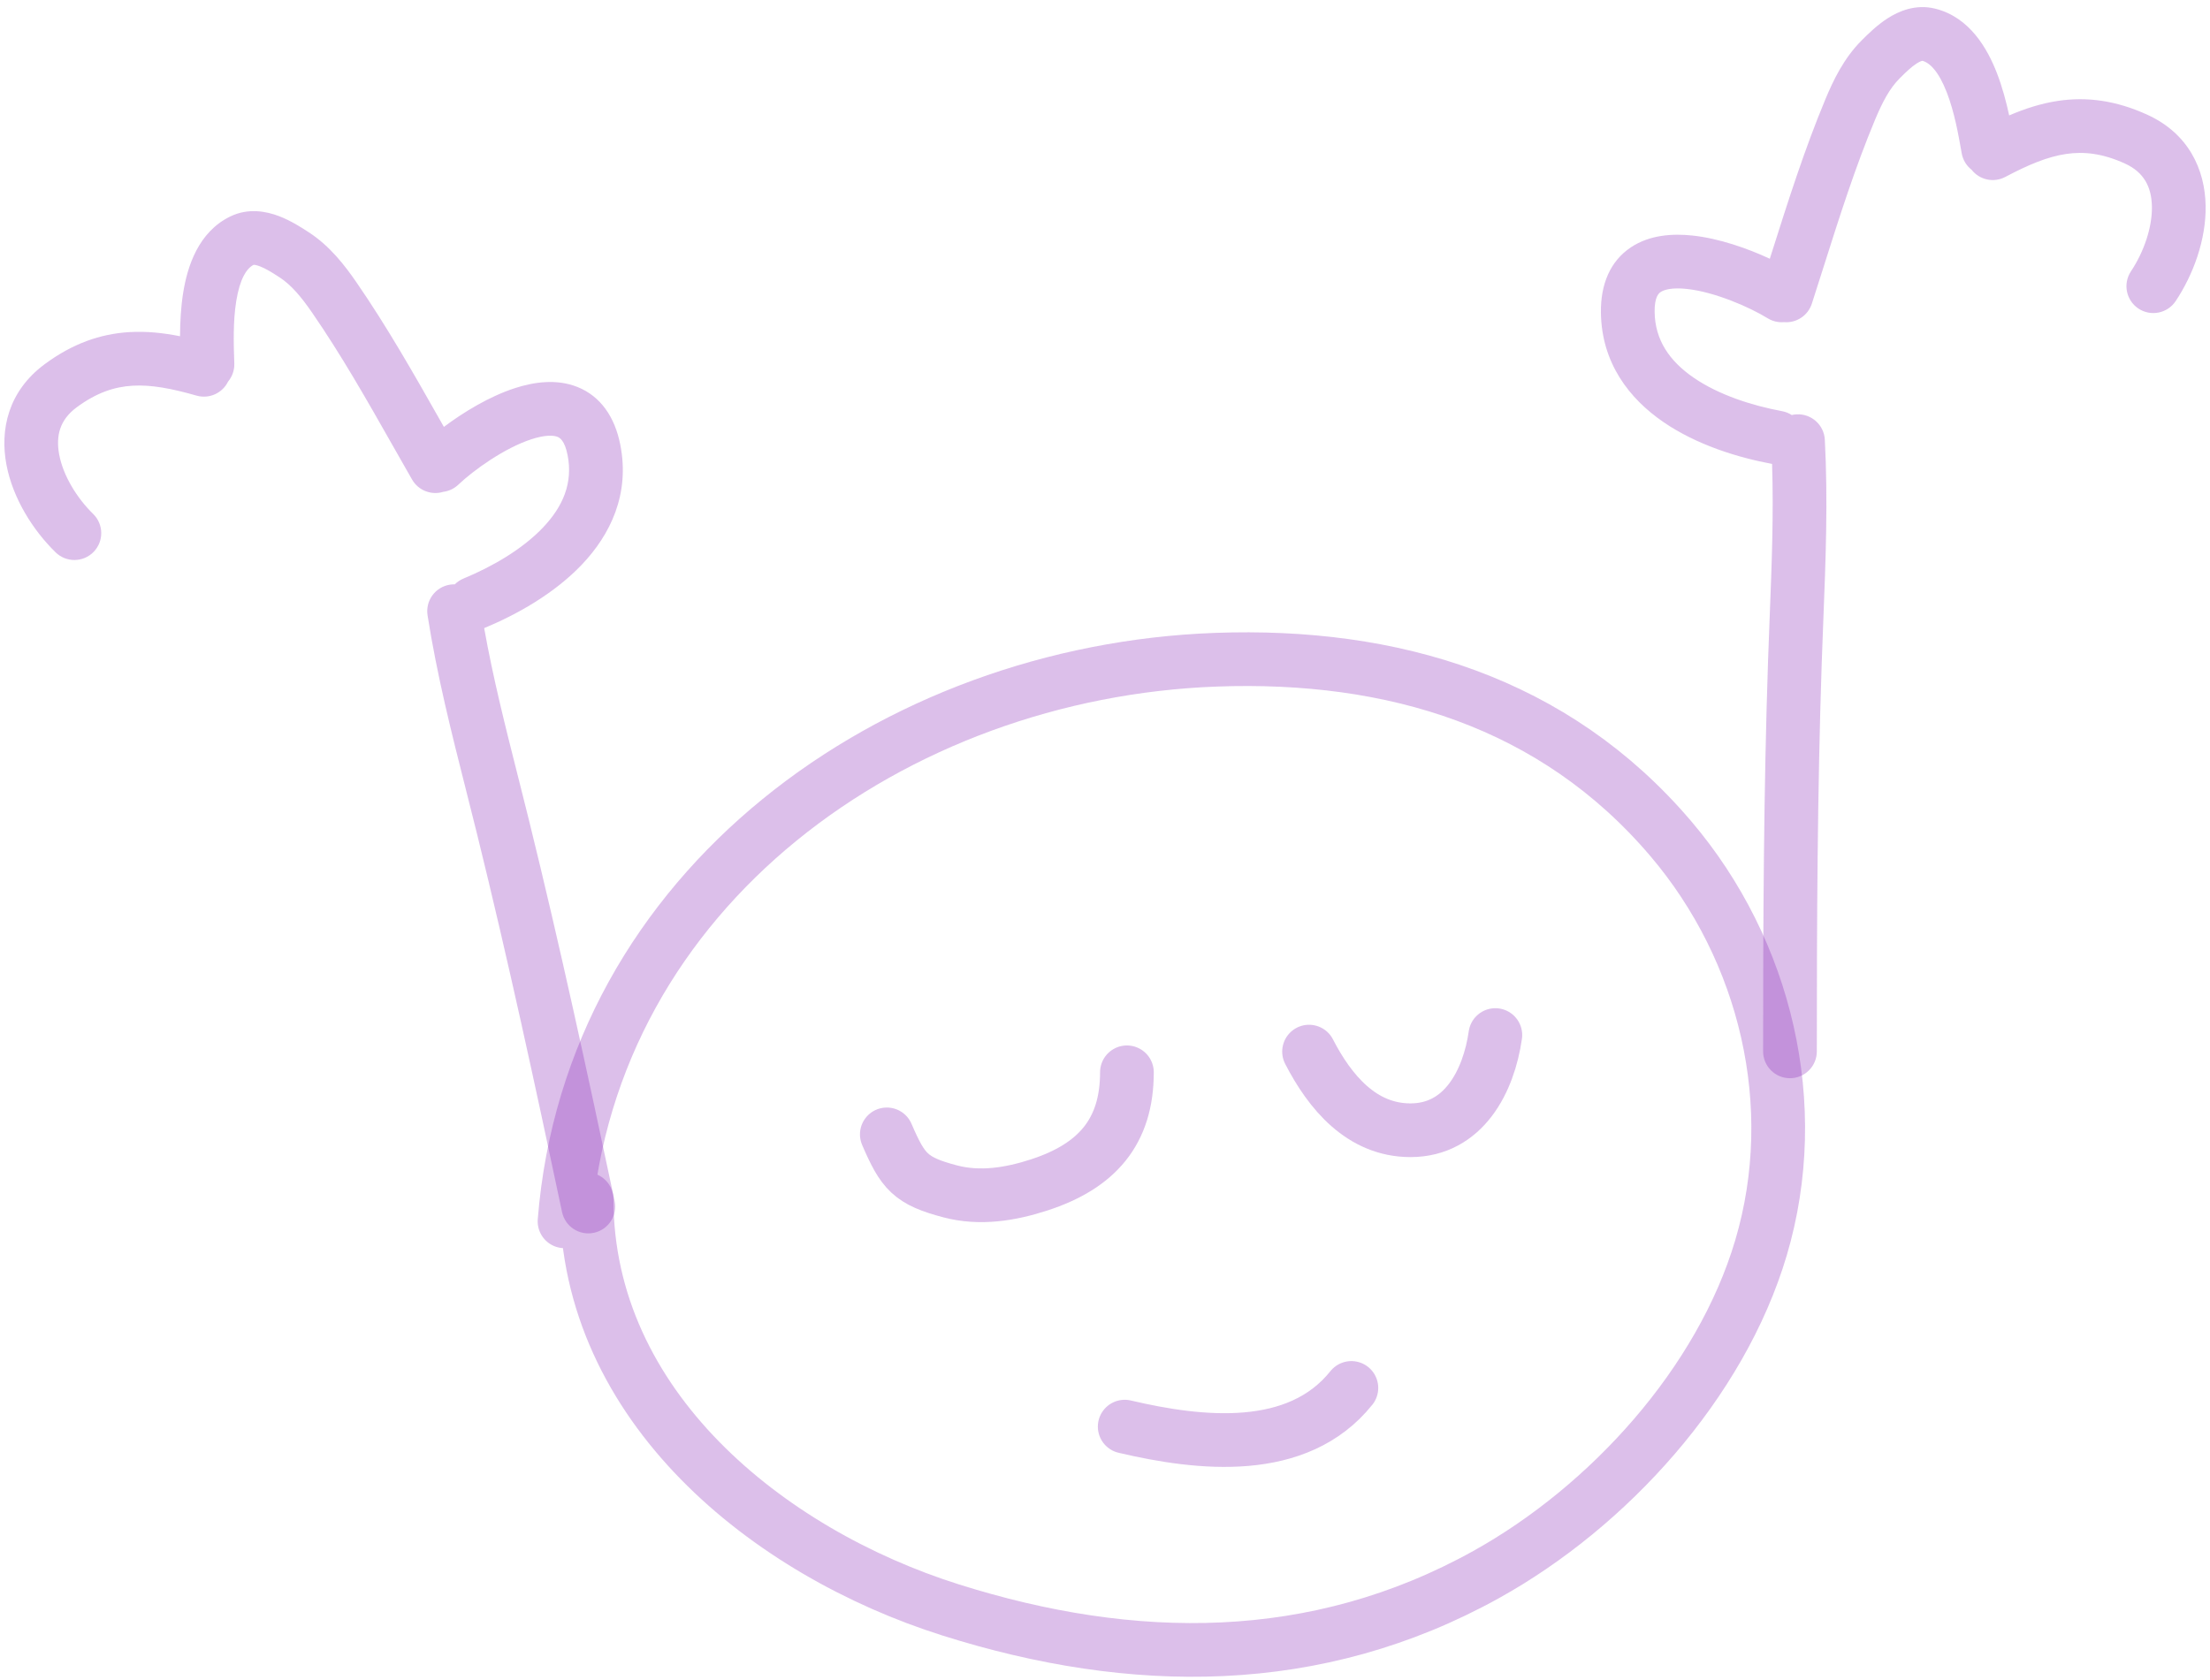 <svg width="288" height="219" viewBox="0 0 288 219" fill="none" xmlns="http://www.w3.org/2000/svg">
<path fill-rule="evenodd" clip-rule="evenodd" d="M249.773 8.276C249.068 8.728 248.359 9.413 247.549 10.223C246.242 11.529 245.297 13.339 244.351 15.606C241.759 21.817 239.722 28.238 237.638 34.808L237.638 34.808L237.637 34.809L237.637 34.811C237.135 36.392 236.631 37.981 236.115 39.579C235.605 41.162 234.072 42.131 232.482 41.992C231.762 42.053 231.016 41.893 230.352 41.485C228.035 40.059 223.489 38.052 219.797 37.662C217.925 37.465 216.886 37.75 216.417 38.063C216.197 38.21 215.6 38.661 215.625 40.652C215.672 44.333 217.576 47.081 220.732 49.246C223.972 51.469 228.276 52.861 232.229 53.596C232.695 53.683 233.122 53.858 233.496 54.102C233.699 54.053 233.91 54.023 234.126 54.011C236.056 53.91 237.704 55.392 237.805 57.322C238.223 65.255 237.918 72.999 237.615 80.703L237.615 80.704C237.54 82.606 237.465 84.506 237.401 86.406C236.835 103.259 236.763 120.13 236.763 137.051C236.763 138.984 235.196 140.551 233.263 140.551C231.33 140.551 229.763 138.984 229.763 137.051C229.763 120.122 229.835 103.15 230.405 86.171C230.472 84.181 230.549 82.221 230.625 80.281C230.889 73.554 231.143 67.08 230.932 60.475C226.477 59.645 221.123 58.003 216.772 55.018C212.331 51.972 208.709 47.332 208.626 40.74C208.58 37.098 209.808 34.06 212.528 32.243C215 30.591 218.015 30.436 220.531 30.701C224.018 31.069 227.729 32.376 230.636 33.728L230.925 32.817L230.925 32.817C233.015 26.224 235.168 19.435 237.891 12.91C238.901 10.49 240.272 7.6 242.599 5.273L242.641 5.231C243.384 4.488 244.584 3.288 245.997 2.382C247.434 1.462 249.64 0.491 252.2 1.131C256.702 2.256 259.009 6.366 260.238 9.543C260.947 11.376 261.453 13.315 261.829 15.046C263.874 14.168 265.988 13.478 268.207 13.148C271.924 12.594 275.725 13.078 279.843 14.961C285.226 17.422 287.34 22.11 287.429 26.785C287.513 31.254 285.801 35.836 283.525 39.25C282.453 40.858 280.28 41.293 278.671 40.221C277.063 39.148 276.628 36.975 277.701 35.367C279.376 32.853 280.481 29.649 280.43 26.916C280.382 24.389 279.408 22.459 276.932 21.327C273.982 19.979 271.547 19.728 269.238 20.071C266.824 20.431 264.34 21.468 261.326 23.064C259.803 23.87 257.955 23.44 256.93 22.127C256.275 21.614 255.799 20.866 255.643 19.981L255.619 19.845C255.221 17.586 254.7 14.63 253.709 12.067C252.635 9.291 251.474 8.18 250.528 7.928C250.463 7.934 250.235 7.981 249.773 8.276ZM250.548 7.928C250.548 7.928 250.544 7.929 250.535 7.928C250.544 7.927 250.548 7.928 250.548 7.928ZM33.853 34.71C34.637 35.006 35.473 35.529 36.433 36.154C37.982 37.162 39.281 38.736 40.676 40.758C44.498 46.299 47.82 52.159 51.22 58.155L51.221 58.156L51.222 58.158C52.039 59.6 52.862 61.051 53.697 62.507C54.524 63.95 56.224 64.581 57.751 64.115C58.469 64.026 59.165 63.715 59.73 63.178C61.702 61.303 65.733 58.399 69.265 57.253C71.055 56.672 72.131 56.736 72.654 56.945C72.9 57.043 73.578 57.361 73.965 59.314C74.682 62.925 73.388 66.008 70.749 68.779C68.039 71.625 64.116 73.878 60.401 75.416C59.964 75.597 59.582 75.857 59.266 76.172C59.057 76.167 58.845 76.181 58.631 76.214C56.722 76.515 55.417 78.306 55.718 80.216C56.952 88.063 58.853 95.576 60.745 103.05C61.212 104.896 61.679 106.74 62.135 108.586C66.178 124.956 69.741 141.447 73.245 158.001C73.645 159.892 75.502 161.1 77.394 160.7C79.285 160.3 80.493 158.442 80.093 156.551C76.588 139.989 73.004 123.4 68.931 106.907C68.454 104.976 67.973 103.076 67.498 101.196L67.497 101.193L67.496 101.19C65.845 94.663 64.256 88.382 63.095 81.877C67.281 80.142 72.18 77.427 75.818 73.606C79.532 69.707 82.115 64.417 80.831 57.951C80.122 54.378 78.292 51.661 75.254 50.446C72.494 49.342 69.512 49.814 67.106 50.594C63.77 51.676 60.411 53.724 57.846 55.648L57.375 54.817C53.964 48.799 50.453 42.603 46.438 36.783C44.949 34.625 43.009 32.081 40.251 30.287L40.2 30.254C39.32 29.681 37.898 28.755 36.327 28.162C34.731 27.559 32.372 27.066 30 28.222C25.829 30.255 24.422 34.754 23.878 38.116C23.564 40.057 23.47 42.058 23.461 43.83C21.278 43.394 19.068 43.157 16.828 43.293C13.077 43.521 9.459 44.782 5.82 47.476C1.063 50.998 -0.035 56.023 0.846 60.614C1.689 65.004 4.313 69.132 7.247 72.001C8.629 73.353 10.845 73.328 12.196 71.946C13.547 70.564 13.523 68.348 12.141 66.996C9.981 64.884 8.236 61.978 7.721 59.294C7.244 56.811 7.797 54.722 9.985 53.102C12.592 51.171 14.923 50.422 17.253 50.28C19.689 50.132 22.334 50.632 25.614 51.569C27.27 52.043 28.989 51.239 29.72 49.743C30.254 49.105 30.565 48.275 30.534 47.377L30.53 47.239C30.452 44.946 30.35 41.947 30.788 39.234C31.264 36.296 32.169 34.968 33.043 34.526C33.108 34.519 33.341 34.517 33.853 34.71ZM33.023 34.53C33.024 34.531 33.028 34.53 33.036 34.527C33.027 34.529 33.023 34.53 33.023 34.53Z" fill="#8B2AB9" fill-opacity="0.3"/>
<path d="M76.445 156.328C76.445 183.251 99.967 202.316 123.918 209.874C147.598 217.346 171.493 217.569 193.688 205.239C209.599 196.399 224.263 180.304 229.492 162.641C234.976 144.118 230.129 123.911 217.744 109.335C202.586 91.496 181.483 85.154 158.443 85.998C116.533 87.534 77.047 115.718 73.568 159.205" stroke="#8B2AB9" stroke-opacity="0.3" stroke-width="7" stroke-linecap="round"/>
<path d="M146.568 185.968C156.491 188.302 169.119 189.659 176.107 180.924" stroke="#8B2AB9" stroke-opacity="0.3" stroke-width="7" stroke-linecap="round"/>
<path d="M115.568 147.871C117.666 152.738 118.643 153.936 123.84 155.304C127.697 156.319 131.656 155.684 135.408 154.465C142.915 152.025 146.857 147.56 146.857 139.78" stroke="#8B2AB9" stroke-opacity="0.3" stroke-width="7" stroke-linecap="round"/>
<path d="M170.592 137.082C173.314 142.365 177.444 147.332 183.809 147.332C190.743 147.332 194.007 140.947 194.868 134.924" stroke="#8B2AB9" stroke-opacity="0.3" stroke-width="7" stroke-linecap="round"/>
</svg>
